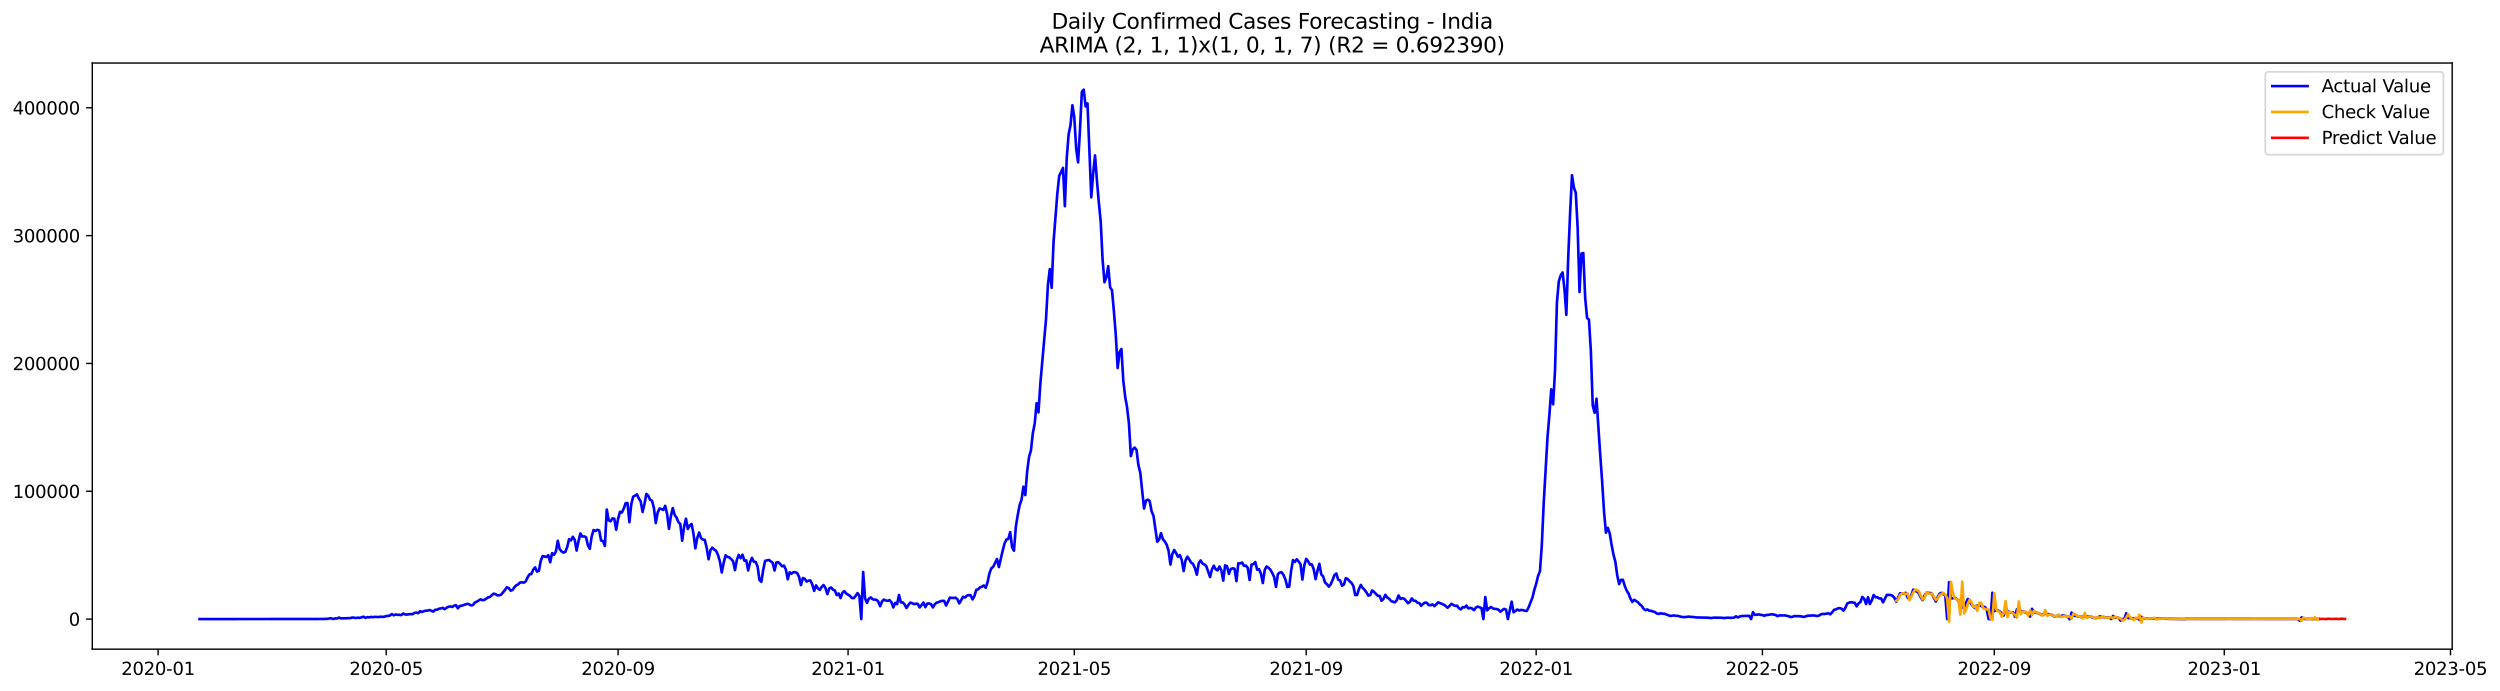 <?xml version="1.0" encoding="utf-8" standalone="no"?>
<!DOCTYPE svg PUBLIC "-//W3C//DTD SVG 1.1//EN"
  "http://www.w3.org/Graphics/SVG/1.1/DTD/svg11.dtd">
<svg xmlns:xlink="http://www.w3.org/1999/xlink" width="1418.704pt" height="392.274pt" viewBox="0 0 1418.704 392.274" xmlns="http://www.w3.org/2000/svg" version="1.1">
 <defs>
  <style type="text/css">*{stroke-linejoin: round; stroke-linecap: butt}</style>
 </defs>
 <g id="figure_1">
  <g id="patch_1">
   <path d="M 0 392.274 
L 1418.704 392.274 
L 1418.704 0 
L 0 0 
z
" style="fill: #ffffff"/>
  </g>
  <g id="axes_1">
   <g id="patch_2">
    <path d="M 52.375 368.396 
L 1391.575 368.396 
L 1391.575 35.755 
L 52.375 35.755 
z
" style="fill: #ffffff"/>
   </g>
   <g id="matplotlib.axis_1">
    <g id="xtick_1">
     <g id="line2d_1">
      <defs>
       <path id="m8508e59b5a" d="M 0 0 
L 0 3.5 
" style="stroke: #000000; stroke-width: 0.8"/>
      </defs>
      <g>
       <use xlink:href="#m8508e59b5a" x="89.712" y="368.396" style="stroke: #000000; stroke-width: 0.8"/>
      </g>
     </g>
     <g id="text_1">
      <!-- 2020-01 -->
      <g transform="translate(68.82 382.994)scale(0.1 -0.1)">
       <defs>
        <path id="DejaVuSans-32" d="M 1228 531 
L 3431 531 
L 3431 0 
L 469 0 
L 469 531 
Q 828 903 1448 1529 
Q 2069 2156 2228 2338 
Q 2531 2678 2651 2914 
Q 2772 3150 2772 3378 
Q 2772 3750 2511 3984 
Q 2250 4219 1831 4219 
Q 1534 4219 1204 4116 
Q 875 4013 500 3803 
L 500 4441 
Q 881 4594 1212 4672 
Q 1544 4750 1819 4750 
Q 2544 4750 2975 4387 
Q 3406 4025 3406 3419 
Q 3406 3131 3298 2873 
Q 3191 2616 2906 2266 
Q 2828 2175 2409 1742 
Q 1991 1309 1228 531 
z
" transform="scale(0.016)"/>
        <path id="DejaVuSans-30" d="M 2034 4250 
Q 1547 4250 1301 3770 
Q 1056 3291 1056 2328 
Q 1056 1369 1301 889 
Q 1547 409 2034 409 
Q 2525 409 2770 889 
Q 3016 1369 3016 2328 
Q 3016 3291 2770 3770 
Q 2525 4250 2034 4250 
z
M 2034 4750 
Q 2819 4750 3233 4129 
Q 3647 3509 3647 2328 
Q 3647 1150 3233 529 
Q 2819 -91 2034 -91 
Q 1250 -91 836 529 
Q 422 1150 422 2328 
Q 422 3509 836 4129 
Q 1250 4750 2034 4750 
z
" transform="scale(0.016)"/>
        <path id="DejaVuSans-2d" d="M 313 2009 
L 1997 2009 
L 1997 1497 
L 313 1497 
L 313 2009 
z
" transform="scale(0.016)"/>
        <path id="DejaVuSans-31" d="M 794 531 
L 1825 531 
L 1825 4091 
L 703 3866 
L 703 4441 
L 1819 4666 
L 2450 4666 
L 2450 531 
L 3481 531 
L 3481 0 
L 794 0 
L 794 531 
z
" transform="scale(0.016)"/>
       </defs>
       <use xlink:href="#DejaVuSans-32"/>
       <use xlink:href="#DejaVuSans-30" x="63.623"/>
       <use xlink:href="#DejaVuSans-32" x="127.246"/>
       <use xlink:href="#DejaVuSans-30" x="190.869"/>
       <use xlink:href="#DejaVuSans-2d" x="254.492"/>
       <use xlink:href="#DejaVuSans-30" x="290.576"/>
       <use xlink:href="#DejaVuSans-31" x="354.199"/>
      </g>
     </g>
    </g>
    <g id="xtick_2">
     <g id="line2d_2">
      <g>
       <use xlink:href="#m8508e59b5a" x="219.16" y="368.396" style="stroke: #000000; stroke-width: 0.8"/>
      </g>
     </g>
     <g id="text_2">
      <!-- 2020-05 -->
      <g transform="translate(198.268 382.994)scale(0.1 -0.1)">
       <defs>
        <path id="DejaVuSans-35" d="M 691 4666 
L 3169 4666 
L 3169 4134 
L 1269 4134 
L 1269 2991 
Q 1406 3038 1543 3061 
Q 1681 3084 1819 3084 
Q 2600 3084 3056 2656 
Q 3513 2228 3513 1497 
Q 3513 744 3044 326 
Q 2575 -91 1722 -91 
Q 1428 -91 1123 -41 
Q 819 9 494 109 
L 494 744 
Q 775 591 1075 516 
Q 1375 441 1709 441 
Q 2250 441 2565 725 
Q 2881 1009 2881 1497 
Q 2881 1984 2565 2268 
Q 2250 2553 1709 2553 
Q 1456 2553 1204 2497 
Q 953 2441 691 2322 
L 691 4666 
z
" transform="scale(0.016)"/>
       </defs>
       <use xlink:href="#DejaVuSans-32"/>
       <use xlink:href="#DejaVuSans-30" x="63.623"/>
       <use xlink:href="#DejaVuSans-32" x="127.246"/>
       <use xlink:href="#DejaVuSans-30" x="190.869"/>
       <use xlink:href="#DejaVuSans-2d" x="254.492"/>
       <use xlink:href="#DejaVuSans-30" x="290.576"/>
       <use xlink:href="#DejaVuSans-35" x="354.199"/>
      </g>
     </g>
    </g>
    <g id="xtick_3">
     <g id="line2d_3">
      <g>
       <use xlink:href="#m8508e59b5a" x="350.748" y="368.396" style="stroke: #000000; stroke-width: 0.8"/>
      </g>
     </g>
     <g id="text_3">
      <!-- 2020-09 -->
      <g transform="translate(329.856 382.994)scale(0.1 -0.1)">
       <defs>
        <path id="DejaVuSans-39" d="M 703 97 
L 703 672 
Q 941 559 1184 500 
Q 1428 441 1663 441 
Q 2288 441 2617 861 
Q 2947 1281 2994 2138 
Q 2813 1869 2534 1725 
Q 2256 1581 1919 1581 
Q 1219 1581 811 2004 
Q 403 2428 403 3163 
Q 403 3881 828 4315 
Q 1253 4750 1959 4750 
Q 2769 4750 3195 4129 
Q 3622 3509 3622 2328 
Q 3622 1225 3098 567 
Q 2575 -91 1691 -91 
Q 1453 -91 1209 -44 
Q 966 3 703 97 
z
M 1959 2075 
Q 2384 2075 2632 2365 
Q 2881 2656 2881 3163 
Q 2881 3666 2632 3958 
Q 2384 4250 1959 4250 
Q 1534 4250 1286 3958 
Q 1038 3666 1038 3163 
Q 1038 2656 1286 2365 
Q 1534 2075 1959 2075 
z
" transform="scale(0.016)"/>
       </defs>
       <use xlink:href="#DejaVuSans-32"/>
       <use xlink:href="#DejaVuSans-30" x="63.623"/>
       <use xlink:href="#DejaVuSans-32" x="127.246"/>
       <use xlink:href="#DejaVuSans-30" x="190.869"/>
       <use xlink:href="#DejaVuSans-2d" x="254.492"/>
       <use xlink:href="#DejaVuSans-30" x="290.576"/>
       <use xlink:href="#DejaVuSans-39" x="354.199"/>
      </g>
     </g>
    </g>
    <g id="xtick_4">
     <g id="line2d_4">
      <g>
       <use xlink:href="#m8508e59b5a" x="481.266" y="368.396" style="stroke: #000000; stroke-width: 0.8"/>
      </g>
     </g>
     <g id="text_4">
      <!-- 2021-01 -->
      <g transform="translate(460.374 382.994)scale(0.1 -0.1)">
       <use xlink:href="#DejaVuSans-32"/>
       <use xlink:href="#DejaVuSans-30" x="63.623"/>
       <use xlink:href="#DejaVuSans-32" x="127.246"/>
       <use xlink:href="#DejaVuSans-31" x="190.869"/>
       <use xlink:href="#DejaVuSans-2d" x="254.492"/>
       <use xlink:href="#DejaVuSans-30" x="290.576"/>
       <use xlink:href="#DejaVuSans-31" x="354.199"/>
      </g>
     </g>
    </g>
    <g id="xtick_5">
     <g id="line2d_5">
      <g>
       <use xlink:href="#m8508e59b5a" x="609.644" y="368.396" style="stroke: #000000; stroke-width: 0.8"/>
      </g>
     </g>
     <g id="text_5">
      <!-- 2021-05 -->
      <g transform="translate(588.753 382.994)scale(0.1 -0.1)">
       <use xlink:href="#DejaVuSans-32"/>
       <use xlink:href="#DejaVuSans-30" x="63.623"/>
       <use xlink:href="#DejaVuSans-32" x="127.246"/>
       <use xlink:href="#DejaVuSans-31" x="190.869"/>
       <use xlink:href="#DejaVuSans-2d" x="254.492"/>
       <use xlink:href="#DejaVuSans-30" x="290.576"/>
       <use xlink:href="#DejaVuSans-35" x="354.199"/>
      </g>
     </g>
    </g>
    <g id="xtick_6">
     <g id="line2d_6">
      <g>
       <use xlink:href="#m8508e59b5a" x="741.232" y="368.396" style="stroke: #000000; stroke-width: 0.8"/>
      </g>
     </g>
     <g id="text_6">
      <!-- 2021-09 -->
      <g transform="translate(720.34 382.994)scale(0.1 -0.1)">
       <use xlink:href="#DejaVuSans-32"/>
       <use xlink:href="#DejaVuSans-30" x="63.623"/>
       <use xlink:href="#DejaVuSans-32" x="127.246"/>
       <use xlink:href="#DejaVuSans-31" x="190.869"/>
       <use xlink:href="#DejaVuSans-2d" x="254.492"/>
       <use xlink:href="#DejaVuSans-30" x="290.576"/>
       <use xlink:href="#DejaVuSans-39" x="354.199"/>
      </g>
     </g>
    </g>
    <g id="xtick_7">
     <g id="line2d_7">
      <g>
       <use xlink:href="#m8508e59b5a" x="871.75" y="368.396" style="stroke: #000000; stroke-width: 0.8"/>
      </g>
     </g>
     <g id="text_7">
      <!-- 2022-01 -->
      <g transform="translate(850.858 382.994)scale(0.1 -0.1)">
       <use xlink:href="#DejaVuSans-32"/>
       <use xlink:href="#DejaVuSans-30" x="63.623"/>
       <use xlink:href="#DejaVuSans-32" x="127.246"/>
       <use xlink:href="#DejaVuSans-32" x="190.869"/>
       <use xlink:href="#DejaVuSans-2d" x="254.492"/>
       <use xlink:href="#DejaVuSans-30" x="290.576"/>
       <use xlink:href="#DejaVuSans-31" x="354.199"/>
      </g>
     </g>
    </g>
    <g id="xtick_8">
     <g id="line2d_8">
      <g>
       <use xlink:href="#m8508e59b5a" x="1000.128" y="368.396" style="stroke: #000000; stroke-width: 0.8"/>
      </g>
     </g>
     <g id="text_8">
      <!-- 2022-05 -->
      <g transform="translate(979.237 382.994)scale(0.1 -0.1)">
       <use xlink:href="#DejaVuSans-32"/>
       <use xlink:href="#DejaVuSans-30" x="63.623"/>
       <use xlink:href="#DejaVuSans-32" x="127.246"/>
       <use xlink:href="#DejaVuSans-32" x="190.869"/>
       <use xlink:href="#DejaVuSans-2d" x="254.492"/>
       <use xlink:href="#DejaVuSans-30" x="290.576"/>
       <use xlink:href="#DejaVuSans-35" x="354.199"/>
      </g>
     </g>
    </g>
    <g id="xtick_9">
     <g id="line2d_9">
      <g>
       <use xlink:href="#m8508e59b5a" x="1131.716" y="368.396" style="stroke: #000000; stroke-width: 0.8"/>
      </g>
     </g>
     <g id="text_9">
      <!-- 2022-09 -->
      <g transform="translate(1110.824 382.994)scale(0.1 -0.1)">
       <use xlink:href="#DejaVuSans-32"/>
       <use xlink:href="#DejaVuSans-30" x="63.623"/>
       <use xlink:href="#DejaVuSans-32" x="127.246"/>
       <use xlink:href="#DejaVuSans-32" x="190.869"/>
       <use xlink:href="#DejaVuSans-2d" x="254.492"/>
       <use xlink:href="#DejaVuSans-30" x="290.576"/>
       <use xlink:href="#DejaVuSans-39" x="354.199"/>
      </g>
     </g>
    </g>
    <g id="xtick_10">
     <g id="line2d_10">
      <g>
       <use xlink:href="#m8508e59b5a" x="1262.234" y="368.396" style="stroke: #000000; stroke-width: 0.8"/>
      </g>
     </g>
     <g id="text_10">
      <!-- 2023-01 -->
      <g transform="translate(1241.342 382.994)scale(0.1 -0.1)">
       <defs>
        <path id="DejaVuSans-33" d="M 2597 2516 
Q 3050 2419 3304 2112 
Q 3559 1806 3559 1356 
Q 3559 666 3084 287 
Q 2609 -91 1734 -91 
Q 1441 -91 1130 -33 
Q 819 25 488 141 
L 488 750 
Q 750 597 1062 519 
Q 1375 441 1716 441 
Q 2309 441 2620 675 
Q 2931 909 2931 1356 
Q 2931 1769 2642 2001 
Q 2353 2234 1838 2234 
L 1294 2234 
L 1294 2753 
L 1863 2753 
Q 2328 2753 2575 2939 
Q 2822 3125 2822 3475 
Q 2822 3834 2567 4026 
Q 2313 4219 1838 4219 
Q 1578 4219 1281 4162 
Q 984 4106 628 3988 
L 628 4550 
Q 988 4650 1302 4700 
Q 1616 4750 1894 4750 
Q 2613 4750 3031 4423 
Q 3450 4097 3450 3541 
Q 3450 3153 3228 2886 
Q 3006 2619 2597 2516 
z
" transform="scale(0.016)"/>
       </defs>
       <use xlink:href="#DejaVuSans-32"/>
       <use xlink:href="#DejaVuSans-30" x="63.623"/>
       <use xlink:href="#DejaVuSans-32" x="127.246"/>
       <use xlink:href="#DejaVuSans-33" x="190.869"/>
       <use xlink:href="#DejaVuSans-2d" x="254.492"/>
       <use xlink:href="#DejaVuSans-30" x="290.576"/>
       <use xlink:href="#DejaVuSans-31" x="354.199"/>
      </g>
     </g>
    </g>
    <g id="xtick_11">
     <g id="line2d_11">
      <g>
       <use xlink:href="#m8508e59b5a" x="1390.612" y="368.396" style="stroke: #000000; stroke-width: 0.8"/>
      </g>
     </g>
     <g id="text_11">
      <!-- 2023-05 -->
      <g transform="translate(1369.721 382.994)scale(0.1 -0.1)">
       <use xlink:href="#DejaVuSans-32"/>
       <use xlink:href="#DejaVuSans-30" x="63.623"/>
       <use xlink:href="#DejaVuSans-32" x="127.246"/>
       <use xlink:href="#DejaVuSans-33" x="190.869"/>
       <use xlink:href="#DejaVuSans-2d" x="254.492"/>
       <use xlink:href="#DejaVuSans-30" x="290.576"/>
       <use xlink:href="#DejaVuSans-35" x="354.199"/>
      </g>
     </g>
    </g>
   </g>
   <g id="matplotlib.axis_2">
    <g id="ytick_1">
     <g id="line2d_12">
      <defs>
       <path id="m8f198862e8" d="M 0 0 
L -3.5 0 
" style="stroke: #000000; stroke-width: 0.8"/>
      </defs>
      <g>
       <use xlink:href="#m8f198862e8" x="52.375" y="351.314" style="stroke: #000000; stroke-width: 0.8"/>
      </g>
     </g>
     <g id="text_12">
      <!-- 0 -->
      <g transform="translate(39.013 355.113)scale(0.1 -0.1)">
       <use xlink:href="#DejaVuSans-30"/>
      </g>
     </g>
    </g>
    <g id="ytick_2">
     <g id="line2d_13">
      <g>
       <use xlink:href="#m8f198862e8" x="52.375" y="278.777" style="stroke: #000000; stroke-width: 0.8"/>
      </g>
     </g>
     <g id="text_13">
      <!-- 100000 -->
      <g transform="translate(7.2 282.577)scale(0.1 -0.1)">
       <use xlink:href="#DejaVuSans-31"/>
       <use xlink:href="#DejaVuSans-30" x="63.623"/>
       <use xlink:href="#DejaVuSans-30" x="127.246"/>
       <use xlink:href="#DejaVuSans-30" x="190.869"/>
       <use xlink:href="#DejaVuSans-30" x="254.492"/>
       <use xlink:href="#DejaVuSans-30" x="318.115"/>
      </g>
     </g>
    </g>
    <g id="ytick_3">
     <g id="line2d_14">
      <g>
       <use xlink:href="#m8f198862e8" x="52.375" y="206.241" style="stroke: #000000; stroke-width: 0.8"/>
      </g>
     </g>
     <g id="text_14">
      <!-- 200000 -->
      <g transform="translate(7.2 210.04)scale(0.1 -0.1)">
       <use xlink:href="#DejaVuSans-32"/>
       <use xlink:href="#DejaVuSans-30" x="63.623"/>
       <use xlink:href="#DejaVuSans-30" x="127.246"/>
       <use xlink:href="#DejaVuSans-30" x="190.869"/>
       <use xlink:href="#DejaVuSans-30" x="254.492"/>
       <use xlink:href="#DejaVuSans-30" x="318.115"/>
      </g>
     </g>
    </g>
    <g id="ytick_4">
     <g id="line2d_15">
      <g>
       <use xlink:href="#m8f198862e8" x="52.375" y="133.704" style="stroke: #000000; stroke-width: 0.8"/>
      </g>
     </g>
     <g id="text_15">
      <!-- 300000 -->
      <g transform="translate(7.2 137.503)scale(0.1 -0.1)">
       <use xlink:href="#DejaVuSans-33"/>
       <use xlink:href="#DejaVuSans-30" x="63.623"/>
       <use xlink:href="#DejaVuSans-30" x="127.246"/>
       <use xlink:href="#DejaVuSans-30" x="190.869"/>
       <use xlink:href="#DejaVuSans-30" x="254.492"/>
       <use xlink:href="#DejaVuSans-30" x="318.115"/>
      </g>
     </g>
    </g>
    <g id="ytick_5">
     <g id="line2d_16">
      <g>
       <use xlink:href="#m8f198862e8" x="52.375" y="61.167" style="stroke: #000000; stroke-width: 0.8"/>
      </g>
     </g>
     <g id="text_16">
      <!-- 400000 -->
      <g transform="translate(7.2 64.966)scale(0.1 -0.1)">
       <defs>
        <path id="DejaVuSans-34" d="M 2419 4116 
L 825 1625 
L 2419 1625 
L 2419 4116 
z
M 2253 4666 
L 3047 4666 
L 3047 1625 
L 3713 1625 
L 3713 1100 
L 3047 1100 
L 3047 0 
L 2419 0 
L 2419 1100 
L 313 1100 
L 313 1709 
L 2253 4666 
z
" transform="scale(0.016)"/>
       </defs>
       <use xlink:href="#DejaVuSans-34"/>
       <use xlink:href="#DejaVuSans-30" x="63.623"/>
       <use xlink:href="#DejaVuSans-30" x="127.246"/>
       <use xlink:href="#DejaVuSans-30" x="190.869"/>
       <use xlink:href="#DejaVuSans-30" x="254.492"/>
       <use xlink:href="#DejaVuSans-30" x="318.115"/>
      </g>
     </g>
    </g>
   </g>
   <g id="line2d_17">
    <path d="M 113.248 351.314 
L 180.646 351.263 
L 182.786 351.242 
L 183.856 351.287 
L 184.926 351.149 
L 185.995 351.208 
L 187.065 350.878 
L 188.135 350.919 
L 189.205 351.297 
L 190.275 350.941 
L 191.345 350.947 
L 192.414 350.451 
L 193.484 350.927 
L 198.833 350.764 
L 199.903 350.409 
L 202.043 350.708 
L 203.113 350.51 
L 204.182 350.645 
L 206.322 349.941 
L 207.392 350.644 
L 208.462 350.196 
L 209.531 350.378 
L 210.601 350.076 
L 211.671 350.26 
L 212.741 350.043 
L 214.881 350.182 
L 215.95 349.955 
L 217.02 350.053 
L 218.09 350.008 
L 219.16 349.578 
L 220.23 349.543 
L 221.299 349.279 
L 222.369 348.462 
L 223.439 349.165 
L 224.509 348.712 
L 225.579 348.874 
L 226.649 348.888 
L 227.718 349.056 
L 228.788 348.157 
L 229.858 348.698 
L 230.928 348.758 
L 233.068 348.455 
L 234.137 348.567 
L 235.207 347.786 
L 236.277 347.651 
L 237.347 347.956 
L 238.417 346.855 
L 239.486 347.286 
L 240.556 346.818 
L 241.626 346.55 
L 242.696 346.506 
L 243.766 346.155 
L 245.905 347.076 
L 246.975 346.024 
L 248.045 346.019 
L 249.115 345.435 
L 250.185 345.267 
L 251.254 344.944 
L 252.324 345.685 
L 253.394 344.916 
L 254.464 344.327 
L 255.534 344.141 
L 256.604 344.444 
L 257.673 343.743 
L 258.743 343.434 
L 259.813 345.191 
L 260.883 343.902 
L 261.953 343.727 
L 265.162 342.661 
L 266.232 342.971 
L 267.302 343.577 
L 268.372 343.354 
L 269.441 341.971 
L 270.511 341.459 
L 272.651 340.141 
L 273.721 340.556 
L 274.79 340.482 
L 276.93 339.039 
L 278 338.768 
L 280.14 336.875 
L 281.209 337.199 
L 282.279 337.879 
L 283.349 337.793 
L 284.419 337.416 
L 286.558 334.797 
L 287.628 333.289 
L 288.698 333.725 
L 289.768 335.174 
L 290.838 334.81 
L 291.908 333.268 
L 292.977 332.088 
L 294.047 331.646 
L 295.117 330.564 
L 296.187 330.473 
L 297.257 330.643 
L 298.326 329.967 
L 299.396 327.612 
L 300.466 325.944 
L 301.536 325.743 
L 302.606 323.245 
L 303.676 321.991 
L 304.745 324.38 
L 305.815 323.939 
L 306.885 318.15 
L 307.955 315.546 
L 310.095 316.053 
L 311.164 315.06 
L 312.234 319.066 
L 313.304 313.888 
L 314.374 314.832 
L 315.444 313.027 
L 316.513 306.891 
L 317.583 311.611 
L 318.653 312.89 
L 319.723 313.559 
L 320.793 313.226 
L 321.863 310.489 
L 322.932 305.951 
L 324.002 306.677 
L 325.072 304.601 
L 326.142 306.295 
L 327.212 312.434 
L 328.281 307.094 
L 329.351 302.715 
L 330.421 304.489 
L 331.491 304.36 
L 332.561 304.869 
L 333.631 309.452 
L 334.7 311.406 
L 335.77 304.476 
L 336.84 300.776 
L 337.91 301.336 
L 338.98 300.628 
L 340.049 301.09 
L 341.119 306.771 
L 342.189 307.085 
L 343.259 309.806 
L 344.329 289.16 
L 345.399 295.268 
L 346.468 295.844 
L 347.538 294.183 
L 348.608 294.364 
L 349.678 300.596 
L 350.748 294.476 
L 351.817 290.468 
L 352.887 290.861 
L 353.957 288.619 
L 355.027 285.573 
L 356.097 285.449 
L 357.167 296.325 
L 358.236 286.244 
L 359.306 281.871 
L 360.376 281.279 
L 361.446 280.54 
L 362.516 282.86 
L 363.585 284.529 
L 364.655 290.522 
L 365.725 285.942 
L 366.795 280.305 
L 367.865 281.371 
L 368.935 283.61 
L 370.004 284.141 
L 371.074 288.235 
L 372.144 296.851 
L 373.214 290.857 
L 374.284 288.564 
L 375.353 288.895 
L 376.423 289.395 
L 377.493 287.047 
L 378.563 291.711 
L 379.633 300.111 
L 380.703 292.942 
L 381.772 288.337 
L 382.842 292.208 
L 383.912 293.665 
L 384.982 296.31 
L 386.052 297.316 
L 387.122 306.873 
L 388.191 299.052 
L 389.261 294.355 
L 390.331 300.179 
L 391.401 298.165 
L 392.471 297.359 
L 393.54 302.909 
L 394.61 311.171 
L 395.68 305.247 
L 396.75 302.201 
L 397.82 305.347 
L 398.89 306.188 
L 399.959 306.435 
L 401.029 310.895 
L 402.099 317.374 
L 403.169 312.112 
L 404.239 310.81 
L 405.308 311.879 
L 406.378 312.601 
L 407.448 314.952 
L 408.518 318.565 
L 409.588 324.86 
L 410.658 319.476 
L 411.727 315.132 
L 412.797 316.026 
L 413.867 316.302 
L 414.937 317.249 
L 416.007 318.505 
L 417.076 323.525 
L 418.146 317.764 
L 419.216 314.893 
L 420.286 316.759 
L 421.356 314.787 
L 422.426 318.184 
L 423.495 318.018 
L 424.565 323.697 
L 425.635 319.194 
L 426.705 316.565 
L 427.775 318.76 
L 428.844 318.902 
L 429.914 321.502 
L 430.984 329.156 
L 432.054 330.16 
L 433.124 323.303 
L 434.194 318.255 
L 436.333 317.779 
L 438.473 319.355 
L 439.543 323.768 
L 440.612 319.125 
L 441.682 319.043 
L 442.752 320.064 
L 443.822 321.34 
L 444.892 320.986 
L 445.962 323.19 
L 447.031 328.742 
L 448.101 324.763 
L 449.171 325.527 
L 450.241 324.769 
L 451.311 324.728 
L 452.38 325.193 
L 453.45 327.391 
L 454.52 332.043 
L 455.59 328.044 
L 456.66 328.45 
L 457.73 330.008 
L 458.799 329.531 
L 459.869 329.369 
L 460.939 331.678 
L 462.009 335.309 
L 463.079 332.177 
L 464.149 333.898 
L 465.218 334.71 
L 466.288 333.07 
L 467.358 332.002 
L 468.428 333.661 
L 469.498 337.129 
L 470.567 333.942 
L 471.637 333.389 
L 472.707 334.582 
L 473.777 335.158 
L 474.847 337.727 
L 475.917 336.792 
L 476.986 339.395 
L 478.056 336.409 
L 479.126 335.485 
L 480.196 336.781 
L 482.335 338.129 
L 483.405 339.343 
L 484.475 339.436 
L 485.545 338.194 
L 486.615 336.556 
L 487.685 338.157 
L 488.754 351.314 
L 489.824 324.572 
L 490.894 339.483 
L 491.964 342.186 
L 493.034 339.731 
L 494.103 339.022 
L 495.173 340.006 
L 496.243 340.319 
L 497.313 340.329 
L 498.383 341.313 
L 499.453 344.024 
L 500.522 341.292 
L 501.592 340.257 
L 502.662 340.764 
L 503.732 340.973 
L 504.802 340.543 
L 505.871 341.737 
L 506.941 344.712 
L 508.011 342.11 
L 509.081 342.852 
L 510.151 337.637 
L 511.221 341.825 
L 512.29 341.852 
L 513.36 343.019 
L 514.43 345.051 
L 515.5 343.307 
L 516.57 341.958 
L 517.639 342.314 
L 518.709 342.818 
L 519.779 342.567 
L 520.849 342.732 
L 521.919 344.706 
L 524.058 341.94 
L 525.128 344.562 
L 526.198 342.506 
L 527.268 342.469 
L 528.338 342.864 
L 529.407 344.698 
L 530.477 342.893 
L 531.547 341.971 
L 532.617 341.744 
L 533.687 341.164 
L 534.757 340.967 
L 535.826 341.015 
L 536.896 343.637 
L 539.036 339.173 
L 541.176 339.354 
L 542.245 339.163 
L 543.315 340.064 
L 544.385 342.402 
L 546.525 338.688 
L 547.594 339.1 
L 548.664 338.051 
L 549.734 337.711 
L 550.804 337.823 
L 551.874 340.152 
L 552.944 338.315 
L 554.013 334.737 
L 555.083 334.424 
L 556.153 333.266 
L 557.223 332.948 
L 558.293 332.243 
L 559.362 333.548 
L 560.432 330.349 
L 561.502 325.294 
L 562.572 322.498 
L 563.642 321.608 
L 565.781 317.257 
L 566.851 321.781 
L 568.991 312.524 
L 570.061 308.432 
L 571.13 306.154 
L 572.2 305.823 
L 573.27 301.975 
L 574.34 310.54 
L 575.41 312.521 
L 576.48 298.848 
L 577.549 292.221 
L 578.619 286.663 
L 579.689 283.674 
L 580.759 276.196 
L 581.829 280.966 
L 582.898 267.363 
L 583.968 259.345 
L 585.038 255.589 
L 586.108 245.857 
L 587.178 240.421 
L 588.248 228.791 
L 589.317 233.996 
L 590.387 217.577 
L 593.597 181.076 
L 594.666 161.707 
L 595.736 152.707 
L 596.806 163.323 
L 597.876 137.216 
L 600.016 109.824 
L 601.085 99.767 
L 602.155 97.66 
L 603.225 95.266 
L 604.295 117.004 
L 605.365 89.509 
L 606.434 76.176 
L 607.504 70.92 
L 608.574 59.721 
L 609.644 66.616 
L 610.714 84.335 
L 611.784 92.129 
L 612.853 74.118 
L 613.923 52.15 
L 614.993 50.876 
L 616.063 60.385 
L 617.133 58.697 
L 619.272 111.985 
L 620.342 98.581 
L 621.412 88.204 
L 622.482 102.409 
L 623.552 114.773 
L 624.621 125.601 
L 625.691 147.206 
L 626.761 160.156 
L 627.831 157.399 
L 628.901 151.033 
L 629.971 163.044 
L 631.04 164.678 
L 632.11 176.615 
L 633.18 190.054 
L 634.25 208.832 
L 635.32 199.77 
L 636.389 198.045 
L 637.459 216.132 
L 638.529 225.252 
L 639.599 231.227 
L 640.669 240.526 
L 641.739 258.822 
L 642.808 254.994 
L 643.878 254.003 
L 644.948 255.302 
L 646.018 263.886 
L 647.088 268.289 
L 649.227 288.571 
L 650.297 284.148 
L 651.367 283.519 
L 652.437 284.369 
L 653.507 290.142 
L 654.576 292.68 
L 656.716 307.45 
L 657.786 306.179 
L 658.856 302.564 
L 659.925 305.993 
L 660.995 307.246 
L 662.065 309.079 
L 663.135 312.544 
L 664.205 320.384 
L 665.275 314.431 
L 666.344 312.094 
L 667.414 313.837 
L 668.484 315.99 
L 669.554 315.017 
L 670.624 317.84 
L 671.693 324.065 
L 672.763 317.983 
L 673.833 315.926 
L 674.903 317.5 
L 675.973 319.317 
L 677.043 320.072 
L 678.112 322.447 
L 679.182 326.142 
L 680.252 319.592 
L 681.322 318.026 
L 682.392 319.838 
L 683.461 320.293 
L 684.531 321.207 
L 686.671 327.445 
L 687.741 323.123 
L 688.811 321.042 
L 689.88 323.062 
L 690.95 323.693 
L 692.02 321.46 
L 693.09 323.631 
L 694.16 329.486 
L 695.23 320.838 
L 696.299 321.296 
L 697.369 325.678 
L 698.439 322.954 
L 699.509 322.487 
L 700.579 322.763 
L 701.648 329.779 
L 702.718 319.649 
L 703.788 319.754 
L 704.858 319.231 
L 705.928 321.103 
L 706.998 320.971 
L 708.067 322.202 
L 709.137 329.155 
L 710.207 320.395 
L 711.277 320.136 
L 712.347 318.932 
L 713.416 323.295 
L 714.486 322.974 
L 715.556 325.564 
L 716.626 330.856 
L 717.696 323.494 
L 718.766 321.433 
L 719.835 322.212 
L 720.905 323.266 
L 721.975 325.141 
L 723.045 327.423 
L 724.115 333.06 
L 725.184 325.797 
L 726.254 324.91 
L 727.324 324.787 
L 728.394 326.32 
L 729.464 328.865 
L 730.534 333.128 
L 731.603 332.841 
L 732.673 324.045 
L 733.743 317.828 
L 734.813 318.921 
L 735.883 317.397 
L 736.952 318.612 
L 738.022 320.189 
L 739.092 328.871 
L 740.162 320.874 
L 741.232 317.155 
L 742.302 318.417 
L 743.371 320.4 
L 744.441 320.293 
L 745.511 323.062 
L 746.581 328.667 
L 747.651 323.841 
L 748.72 319.933 
L 749.79 325.946 
L 750.86 327.104 
L 751.93 330.575 
L 753 331.545 
L 754.07 332.887 
L 755.139 331.602 
L 756.209 329.14 
L 757.279 326.359 
L 758.349 325.446 
L 759.419 328.992 
L 760.489 329.367 
L 761.558 332.371 
L 762.628 331.755 
L 763.698 328.158 
L 764.768 328.551 
L 765.838 329.832 
L 766.907 330.767 
L 767.977 332.425 
L 769.047 337.681 
L 770.117 337.626 
L 771.187 334.247 
L 772.257 331.927 
L 773.326 333.649 
L 774.396 334.745 
L 775.466 336.227 
L 776.536 338.007 
L 777.606 337.653 
L 778.675 335.043 
L 779.745 335.895 
L 781.885 338.137 
L 782.955 338.162 
L 784.025 340.932 
L 785.094 339.837 
L 786.164 337.542 
L 787.234 339.083 
L 788.304 339.722 
L 789.374 341.053 
L 791.513 341.842 
L 792.583 340.707 
L 793.653 337.928 
L 794.723 339.863 
L 795.793 339.472 
L 796.862 339.776 
L 797.932 340.937 
L 799.002 342.299 
L 800.072 341.557 
L 801.142 339.595 
L 802.211 340.907 
L 803.281 340.932 
L 804.351 342.008 
L 805.421 342.237 
L 806.491 343.754 
L 807.561 342.68 
L 808.63 341.968 
L 809.7 342.081 
L 810.77 343.387 
L 811.84 343.461 
L 812.91 342.988 
L 813.979 343.969 
L 815.049 342.997 
L 816.119 341.818 
L 819.329 343.138 
L 820.398 343.894 
L 821.468 344.884 
L 822.538 343.918 
L 823.608 342.668 
L 825.747 343.841 
L 826.817 343.706 
L 827.887 345.157 
L 828.957 345.817 
L 830.027 344.581 
L 831.097 344.699 
L 832.166 343.662 
L 833.236 345.281 
L 834.306 344.95 
L 835.376 345.287 
L 836.446 346.244 
L 837.516 344.819 
L 838.585 344.231 
L 840.725 345.074 
L 841.795 351.314 
L 842.865 338.837 
L 843.934 346.366 
L 845.004 345.193 
L 846.074 344.482 
L 847.144 345.22 
L 848.214 345.518 
L 849.284 345.6 
L 850.353 345.983 
L 851.423 347.119 
L 852.493 346.248 
L 853.563 345.53 
L 854.633 345.912 
L 855.702 351.314 
L 857.842 341.417 
L 858.912 347.451 
L 859.982 346.732 
L 861.052 345.877 
L 862.121 346.49 
L 863.191 346.099 
L 864.261 346.246 
L 865.331 346.577 
L 866.401 346.702 
L 867.47 344.644 
L 869.61 339.154 
L 870.68 334.794 
L 871.75 331.328 
L 872.82 326.833 
L 873.889 324.201 
L 874.959 309.172 
L 876.029 285.358 
L 878.169 248.322 
L 879.238 235.522 
L 880.308 220.949 
L 881.378 229.407 
L 882.448 210.071 
L 883.518 171.846 
L 884.588 159.671 
L 885.657 156.311 
L 886.727 154.593 
L 887.797 164.105 
L 888.867 178.664 
L 889.937 146.057 
L 891.006 120.987 
L 892.076 99.427 
L 893.146 106.355 
L 894.216 109.38 
L 895.286 129.305 
L 896.356 165.711 
L 897.425 143.921 
L 898.495 143.58 
L 899.565 169.095 
L 900.635 180.467 
L 901.705 181.374 
L 902.774 199.046 
L 903.844 230.135 
L 904.914 234.25 
L 905.984 226.237 
L 908.124 258.502 
L 909.193 273.356 
L 910.263 290.473 
L 911.333 302.281 
L 912.403 299.548 
L 913.473 302.654 
L 914.543 309.187 
L 915.612 314.751 
L 916.682 318.762 
L 917.752 326.57 
L 918.822 331.433 
L 919.892 329.107 
L 920.961 329.004 
L 922.031 332.513 
L 923.101 335.16 
L 924.171 336.83 
L 925.241 339.671 
L 926.311 341.591 
L 927.38 340.36 
L 929.52 341.764 
L 930.59 342.973 
L 931.66 343.862 
L 932.729 345.502 
L 933.799 346.298 
L 934.869 345.835 
L 935.939 346.555 
L 937.009 346.675 
L 939.148 347.342 
L 940.218 348.15 
L 941.288 348.418 
L 942.358 347.996 
L 943.428 348.279 
L 944.497 348.272 
L 947.707 349.499 
L 948.777 349.451 
L 949.847 349.228 
L 950.916 349.472 
L 951.986 349.48 
L 954.126 350.037 
L 955.196 350.191 
L 956.265 350.167 
L 958.405 349.908 
L 959.475 350.092 
L 960.545 350.11 
L 962.684 350.393 
L 969.103 350.519 
L 971.243 350.737 
L 972.313 350.526 
L 974.452 350.51 
L 976.592 350.55 
L 978.732 350.737 
L 979.801 350.525 
L 983.011 350.607 
L 984.081 350.48 
L 985.151 349.731 
L 986.22 350.41 
L 987.29 349.815 
L 988.36 349.588 
L 992.639 349.471 
L 993.709 351.306 
L 994.779 347.398 
L 995.849 348.918 
L 996.919 348.865 
L 997.988 348.639 
L 999.058 348.903 
L 1000.128 349.024 
L 1001.198 349.451 
L 1002.268 348.989 
L 1003.338 348.939 
L 1005.477 348.554 
L 1007.617 348.988 
L 1008.687 349.654 
L 1009.756 349.213 
L 1011.896 349.253 
L 1012.966 349.241 
L 1015.106 349.717 
L 1016.175 350.176 
L 1017.245 349.987 
L 1018.315 349.599 
L 1019.385 349.676 
L 1020.455 349.629 
L 1022.594 349.847 
L 1023.664 350.099 
L 1025.804 349.408 
L 1029.013 349.263 
L 1030.083 349.351 
L 1031.153 349.618 
L 1032.223 349.323 
L 1033.292 348.622 
L 1034.362 348.383 
L 1035.432 348.44 
L 1037.572 348.037 
L 1038.642 348.62 
L 1039.711 347.518 
L 1040.781 346.062 
L 1041.851 345.813 
L 1042.921 345.273 
L 1043.991 345.089 
L 1045.06 345.45 
L 1046.13 346.531 
L 1047.2 344.915 
L 1048.27 342.455 
L 1049.34 341.995 
L 1050.41 341.728 
L 1051.479 341.958 
L 1052.549 342.043 
L 1053.619 344.116 
L 1054.689 342.429 
L 1055.759 341.657 
L 1056.828 338.739 
L 1057.898 339.752 
L 1058.968 342.799 
L 1060.038 338.93 
L 1061.108 342.76 
L 1062.178 340.792 
L 1063.247 337.663 
L 1064.317 338.932 
L 1065.387 338.916 
L 1066.457 339.634 
L 1067.527 339.61 
L 1068.597 341.822 
L 1070.736 337.583 
L 1072.876 337.648 
L 1073.946 338.071 
L 1075.015 339.216 
L 1076.085 341.438 
L 1078.225 336.706 
L 1080.365 336.775 
L 1081.434 336.424 
L 1082.504 339.03 
L 1083.574 340.051 
L 1084.644 337.811 
L 1085.714 334.594 
L 1086.783 335.112 
L 1087.853 335.783 
L 1088.923 336.604 
L 1089.993 339.08 
L 1091.063 340.557 
L 1092.133 338.03 
L 1093.202 336.403 
L 1095.342 336.511 
L 1096.412 337.044 
L 1097.482 339.372 
L 1098.551 341.352 
L 1099.621 338.885 
L 1100.691 336.884 
L 1101.761 336.407 
L 1102.831 337.238 
L 1103.901 337.739 
L 1104.97 351.314 
L 1106.04 330.321 
L 1107.11 339.674 
L 1109.25 339.301 
L 1110.319 339.842 
L 1111.389 341.092 
L 1112.459 340.494 
L 1113.529 344.546 
L 1114.599 345.116 
L 1115.669 342.169 
L 1116.738 339.887 
L 1117.808 341.687 
L 1118.878 342.944 
L 1119.948 344.401 
L 1121.018 345.086 
L 1122.087 343.59 
L 1123.157 343.535 
L 1124.227 343.875 
L 1125.297 344.409 
L 1126.367 344.47 
L 1127.437 345.808 
L 1128.506 351.314 
L 1129.576 351.314 
L 1130.646 336.36 
L 1131.716 346.84 
L 1132.786 346.078 
L 1133.855 346.375 
L 1134.925 347.027 
L 1137.065 349.284 
L 1138.135 344.804 
L 1139.205 346.894 
L 1141.344 347.632 
L 1142.414 347.527 
L 1143.484 350.021 
L 1144.554 345.733 
L 1145.624 346.656 
L 1146.693 346.746 
L 1147.763 347.145 
L 1148.833 347.206 
L 1150.973 348.381 
L 1152.042 349.92 
L 1153.112 345.489 
L 1154.182 347.409 
L 1155.252 347.751 
L 1156.322 347.849 
L 1157.392 348.319 
L 1158.461 348.971 
L 1159.531 348.692 
L 1160.601 348.215 
L 1161.671 348.451 
L 1162.741 348.554 
L 1164.88 349.13 
L 1165.95 349.887 
L 1167.02 349.554 
L 1168.09 349.449 
L 1169.16 349.866 
L 1170.229 349.285 
L 1171.299 349.315 
L 1173.439 349.895 
L 1174.509 351.429 
L 1175.578 347.626 
L 1176.648 349.372 
L 1177.718 349.551 
L 1178.788 349.573 
L 1179.858 349.82 
L 1180.928 350.196 
L 1181.997 349.903 
L 1183.067 349.761 
L 1186.277 349.868 
L 1187.346 350.346 
L 1188.416 350.689 
L 1189.486 350.712 
L 1190.556 350.508 
L 1191.626 349.713 
L 1192.696 350.172 
L 1193.765 350.158 
L 1195.905 350.555 
L 1196.975 350.451 
L 1198.045 351.243 
L 1199.114 349.545 
L 1200.184 350.529 
L 1201.254 350.493 
L 1202.324 350.643 
L 1203.394 352.193 
L 1204.464 351.314 
L 1205.533 351.314 
L 1206.603 348.038 
L 1207.673 350.71 
L 1211.952 350.944 
L 1213.022 350.854 
L 1214.092 351.726 
L 1215.162 350.022 
L 1216.232 350.957 
L 1219.441 351.053 
L 1222.651 351.028 
L 1228 351.099 
L 1239.768 351.314 
L 1240.837 351.116 
L 1241.907 351.204 
L 1245.117 351.193 
L 1262.234 351.189 
L 1265.443 351.178 
L 1268.653 351.196 
L 1283.63 351.213 
L 1286.84 351.24 
L 1291.119 351.235 
L 1296.468 351.242 
L 1301.817 351.244 
L 1303.957 351.231 
L 1305.027 352.203 
L 1306.096 350.33 
L 1307.166 351.165 
L 1308.236 351.26 
L 1314.655 351.227 
L 1315.725 351.245 
L 1315.725 351.245 
" clip-path="url(#p3b2ce9399f)" style="fill: none; stroke: #0000ff; stroke-width: 1.5; stroke-linecap: square"/>
   </g>
   <g id="line2d_18">
    <path d="M 1076.085 340.913 
L 1077.155 340.112 
L 1078.225 337.702 
L 1079.295 336.815 
L 1080.365 336.686 
L 1081.434 337.125 
L 1082.504 336.792 
L 1083.574 340.52 
L 1084.644 338.603 
L 1085.714 336.224 
L 1086.783 334.592 
L 1087.853 334.838 
L 1088.923 335.593 
L 1089.993 338.097 
L 1091.063 340.21 
L 1092.133 339.211 
L 1093.202 336.171 
L 1094.272 336.745 
L 1095.342 336.971 
L 1096.412 336.969 
L 1098.551 340.419 
L 1099.621 339.719 
L 1100.691 337.682 
L 1102.831 336.441 
L 1103.901 337.5 
L 1104.97 339.424 
L 1106.04 352.795 
L 1107.11 330.184 
L 1108.18 336.257 
L 1109.25 339.495 
L 1110.319 340.098 
L 1111.389 340.458 
L 1112.459 348.803 
L 1113.529 330.12 
L 1114.599 348.038 
L 1115.669 346.102 
L 1116.738 342.481 
L 1117.808 340.241 
L 1118.878 342.101 
L 1119.948 344.638 
L 1121.018 343.697 
L 1122.087 346.585 
L 1123.157 342.115 
L 1124.227 342.021 
L 1125.297 344.97 
L 1126.367 345.526 
L 1127.437 345.798 
L 1128.506 345.919 
L 1129.576 350.99 
L 1130.646 351.667 
L 1131.716 336.69 
L 1132.786 345.74 
L 1133.855 346.696 
L 1134.925 347.464 
L 1135.995 349.975 
L 1137.065 347.964 
L 1138.135 341.096 
L 1139.205 350.23 
L 1140.274 347.133 
L 1141.344 347.378 
L 1142.414 348.248 
L 1143.484 348.885 
L 1144.554 350.516 
L 1145.624 341.312 
L 1146.693 348.586 
L 1147.763 347.201 
L 1149.903 347.261 
L 1150.973 349.389 
L 1152.042 346.323 
L 1153.112 349.081 
L 1154.182 346.639 
L 1155.252 347.42 
L 1157.392 348.202 
L 1158.461 349.092 
L 1159.531 349.24 
L 1160.601 346.19 
L 1161.671 349.361 
L 1162.741 348.945 
L 1163.81 348.668 
L 1165.95 349.714 
L 1167.02 349.827 
L 1168.09 348.672 
L 1169.16 349.901 
L 1170.229 350.109 
L 1171.299 349.545 
L 1172.369 349.493 
L 1173.439 350.038 
L 1174.509 349.657 
L 1175.578 351.084 
L 1176.648 348.149 
L 1177.718 348.736 
L 1178.788 349.565 
L 1179.858 349.788 
L 1180.928 350.157 
L 1181.997 350.961 
L 1183.067 347.853 
L 1184.137 350.636 
L 1185.207 349.98 
L 1186.277 349.797 
L 1187.346 350.036 
L 1188.416 350.633 
L 1189.486 350.786 
L 1190.556 350.123 
L 1191.626 350.819 
L 1192.696 349.794 
L 1194.835 350.449 
L 1195.905 350.584 
L 1196.975 350.553 
L 1198.045 350.145 
L 1199.114 350.878 
L 1200.184 349.908 
L 1201.254 350.432 
L 1202.324 350.705 
L 1203.394 350.84 
L 1204.464 352.17 
L 1205.533 351.862 
L 1206.603 350.366 
L 1207.673 348.556 
L 1208.743 350.335 
L 1209.813 350.964 
L 1210.882 351.819 
L 1211.952 350.535 
L 1213.022 350.944 
L 1214.092 348.883 
L 1215.162 353.276 
L 1216.232 350.441 
L 1218.371 351.277 
L 1219.441 350.945 
L 1220.511 350.996 
L 1221.581 350.928 
L 1222.651 350.592 
L 1223.72 351.542 
L 1224.79 351.194 
L 1225.86 351.2 
L 1226.93 351.078 
L 1230.139 350.961 
L 1231.209 351.283 
L 1234.419 351.147 
L 1236.558 351.148 
L 1237.628 351.096 
L 1238.698 351.207 
L 1239.768 351.203 
L 1240.837 351.354 
L 1241.907 351.119 
L 1247.256 351.255 
L 1248.326 351.119 
L 1249.396 351.267 
L 1251.536 351.192 
L 1305.027 351.222 
L 1306.096 352.217 
L 1307.166 350.472 
L 1308.236 350.994 
L 1309.306 351.249 
L 1311.446 351.231 
L 1312.515 351.705 
L 1313.585 350.25 
L 1314.655 351.585 
L 1315.725 351.367 
L 1315.725 351.367 
" clip-path="url(#p3b2ce9399f)" style="fill: none; stroke: #ffa500; stroke-width: 1.5; stroke-linecap: square"/>
   </g>
   <g id="line2d_19">
    <path d="M 1316.795 351.235 
L 1317.864 351.221 
L 1318.934 351.208 
L 1320.004 351.357 
L 1321.074 351.082 
L 1322.144 351.208 
L 1323.214 351.229 
L 1324.283 351.219 
L 1325.353 351.208 
L 1326.423 351.197 
L 1327.493 351.315 
L 1328.563 351.097 
L 1329.632 351.196 
L 1330.702 351.213 
" clip-path="url(#p3b2ce9399f)" style="fill: none; stroke: #ff0000; stroke-width: 1.5; stroke-linecap: square"/>
   </g>
   <g id="patch_3">
    <path d="M 52.375 368.396 
L 52.375 35.755 
" style="fill: none; stroke: #000000; stroke-width: 0.8; stroke-linejoin: miter; stroke-linecap: square"/>
   </g>
   <g id="patch_4">
    <path d="M 1391.575 368.396 
L 1391.575 35.755 
" style="fill: none; stroke: #000000; stroke-width: 0.8; stroke-linejoin: miter; stroke-linecap: square"/>
   </g>
   <g id="patch_5">
    <path d="M 52.375 368.396 
L 1391.575 368.396 
" style="fill: none; stroke: #000000; stroke-width: 0.8; stroke-linejoin: miter; stroke-linecap: square"/>
   </g>
   <g id="patch_6">
    <path d="M 52.375 35.755 
L 1391.575 35.755 
" style="fill: none; stroke: #000000; stroke-width: 0.8; stroke-linejoin: miter; stroke-linecap: square"/>
   </g>
   <g id="text_17">
    <!-- Daily Confirmed Cases Forecasting - India -->
    <g transform="translate(596.749 16.318)scale(0.12 -0.12)">
     <defs>
      <path id="DejaVuSans-44" d="M 1259 4147 
L 1259 519 
L 2022 519 
Q 2988 519 3436 956 
Q 3884 1394 3884 2338 
Q 3884 3275 3436 3711 
Q 2988 4147 2022 4147 
L 1259 4147 
z
M 628 4666 
L 1925 4666 
Q 3281 4666 3915 4102 
Q 4550 3538 4550 2338 
Q 4550 1131 3912 565 
Q 3275 0 1925 0 
L 628 0 
L 628 4666 
z
" transform="scale(0.016)"/>
      <path id="DejaVuSans-61" d="M 2194 1759 
Q 1497 1759 1228 1600 
Q 959 1441 959 1056 
Q 959 750 1161 570 
Q 1363 391 1709 391 
Q 2188 391 2477 730 
Q 2766 1069 2766 1631 
L 2766 1759 
L 2194 1759 
z
M 3341 1997 
L 3341 0 
L 2766 0 
L 2766 531 
Q 2569 213 2275 61 
Q 1981 -91 1556 -91 
Q 1019 -91 701 211 
Q 384 513 384 1019 
Q 384 1609 779 1909 
Q 1175 2209 1959 2209 
L 2766 2209 
L 2766 2266 
Q 2766 2663 2505 2880 
Q 2244 3097 1772 3097 
Q 1472 3097 1187 3025 
Q 903 2953 641 2809 
L 641 3341 
Q 956 3463 1253 3523 
Q 1550 3584 1831 3584 
Q 2591 3584 2966 3190 
Q 3341 2797 3341 1997 
z
" transform="scale(0.016)"/>
      <path id="DejaVuSans-69" d="M 603 3500 
L 1178 3500 
L 1178 0 
L 603 0 
L 603 3500 
z
M 603 4863 
L 1178 4863 
L 1178 4134 
L 603 4134 
L 603 4863 
z
" transform="scale(0.016)"/>
      <path id="DejaVuSans-6c" d="M 603 4863 
L 1178 4863 
L 1178 0 
L 603 0 
L 603 4863 
z
" transform="scale(0.016)"/>
      <path id="DejaVuSans-79" d="M 2059 -325 
Q 1816 -950 1584 -1140 
Q 1353 -1331 966 -1331 
L 506 -1331 
L 506 -850 
L 844 -850 
Q 1081 -850 1212 -737 
Q 1344 -625 1503 -206 
L 1606 56 
L 191 3500 
L 800 3500 
L 1894 763 
L 2988 3500 
L 3597 3500 
L 2059 -325 
z
" transform="scale(0.016)"/>
      <path id="DejaVuSans-20" transform="scale(0.016)"/>
      <path id="DejaVuSans-43" d="M 4122 4306 
L 4122 3641 
Q 3803 3938 3442 4084 
Q 3081 4231 2675 4231 
Q 1875 4231 1450 3742 
Q 1025 3253 1025 2328 
Q 1025 1406 1450 917 
Q 1875 428 2675 428 
Q 3081 428 3442 575 
Q 3803 722 4122 1019 
L 4122 359 
Q 3791 134 3420 21 
Q 3050 -91 2638 -91 
Q 1578 -91 968 557 
Q 359 1206 359 2328 
Q 359 3453 968 4101 
Q 1578 4750 2638 4750 
Q 3056 4750 3426 4639 
Q 3797 4528 4122 4306 
z
" transform="scale(0.016)"/>
      <path id="DejaVuSans-6f" d="M 1959 3097 
Q 1497 3097 1228 2736 
Q 959 2375 959 1747 
Q 959 1119 1226 758 
Q 1494 397 1959 397 
Q 2419 397 2687 759 
Q 2956 1122 2956 1747 
Q 2956 2369 2687 2733 
Q 2419 3097 1959 3097 
z
M 1959 3584 
Q 2709 3584 3137 3096 
Q 3566 2609 3566 1747 
Q 3566 888 3137 398 
Q 2709 -91 1959 -91 
Q 1206 -91 779 398 
Q 353 888 353 1747 
Q 353 2609 779 3096 
Q 1206 3584 1959 3584 
z
" transform="scale(0.016)"/>
      <path id="DejaVuSans-6e" d="M 3513 2113 
L 3513 0 
L 2938 0 
L 2938 2094 
Q 2938 2591 2744 2837 
Q 2550 3084 2163 3084 
Q 1697 3084 1428 2787 
Q 1159 2491 1159 1978 
L 1159 0 
L 581 0 
L 581 3500 
L 1159 3500 
L 1159 2956 
Q 1366 3272 1645 3428 
Q 1925 3584 2291 3584 
Q 2894 3584 3203 3211 
Q 3513 2838 3513 2113 
z
" transform="scale(0.016)"/>
      <path id="DejaVuSans-66" d="M 2375 4863 
L 2375 4384 
L 1825 4384 
Q 1516 4384 1395 4259 
Q 1275 4134 1275 3809 
L 1275 3500 
L 2222 3500 
L 2222 3053 
L 1275 3053 
L 1275 0 
L 697 0 
L 697 3053 
L 147 3053 
L 147 3500 
L 697 3500 
L 697 3744 
Q 697 4328 969 4595 
Q 1241 4863 1831 4863 
L 2375 4863 
z
" transform="scale(0.016)"/>
      <path id="DejaVuSans-72" d="M 2631 2963 
Q 2534 3019 2420 3045 
Q 2306 3072 2169 3072 
Q 1681 3072 1420 2755 
Q 1159 2438 1159 1844 
L 1159 0 
L 581 0 
L 581 3500 
L 1159 3500 
L 1159 2956 
Q 1341 3275 1631 3429 
Q 1922 3584 2338 3584 
Q 2397 3584 2469 3576 
Q 2541 3569 2628 3553 
L 2631 2963 
z
" transform="scale(0.016)"/>
      <path id="DejaVuSans-6d" d="M 3328 2828 
Q 3544 3216 3844 3400 
Q 4144 3584 4550 3584 
Q 5097 3584 5394 3201 
Q 5691 2819 5691 2113 
L 5691 0 
L 5113 0 
L 5113 2094 
Q 5113 2597 4934 2840 
Q 4756 3084 4391 3084 
Q 3944 3084 3684 2787 
Q 3425 2491 3425 1978 
L 3425 0 
L 2847 0 
L 2847 2094 
Q 2847 2600 2669 2842 
Q 2491 3084 2119 3084 
Q 1678 3084 1418 2786 
Q 1159 2488 1159 1978 
L 1159 0 
L 581 0 
L 581 3500 
L 1159 3500 
L 1159 2956 
Q 1356 3278 1631 3431 
Q 1906 3584 2284 3584 
Q 2666 3584 2933 3390 
Q 3200 3197 3328 2828 
z
" transform="scale(0.016)"/>
      <path id="DejaVuSans-65" d="M 3597 1894 
L 3597 1613 
L 953 1613 
Q 991 1019 1311 708 
Q 1631 397 2203 397 
Q 2534 397 2845 478 
Q 3156 559 3463 722 
L 3463 178 
Q 3153 47 2828 -22 
Q 2503 -91 2169 -91 
Q 1331 -91 842 396 
Q 353 884 353 1716 
Q 353 2575 817 3079 
Q 1281 3584 2069 3584 
Q 2775 3584 3186 3129 
Q 3597 2675 3597 1894 
z
M 3022 2063 
Q 3016 2534 2758 2815 
Q 2500 3097 2075 3097 
Q 1594 3097 1305 2825 
Q 1016 2553 972 2059 
L 3022 2063 
z
" transform="scale(0.016)"/>
      <path id="DejaVuSans-64" d="M 2906 2969 
L 2906 4863 
L 3481 4863 
L 3481 0 
L 2906 0 
L 2906 525 
Q 2725 213 2448 61 
Q 2172 -91 1784 -91 
Q 1150 -91 751 415 
Q 353 922 353 1747 
Q 353 2572 751 3078 
Q 1150 3584 1784 3584 
Q 2172 3584 2448 3432 
Q 2725 3281 2906 2969 
z
M 947 1747 
Q 947 1113 1208 752 
Q 1469 391 1925 391 
Q 2381 391 2643 752 
Q 2906 1113 2906 1747 
Q 2906 2381 2643 2742 
Q 2381 3103 1925 3103 
Q 1469 3103 1208 2742 
Q 947 2381 947 1747 
z
" transform="scale(0.016)"/>
      <path id="DejaVuSans-73" d="M 2834 3397 
L 2834 2853 
Q 2591 2978 2328 3040 
Q 2066 3103 1784 3103 
Q 1356 3103 1142 2972 
Q 928 2841 928 2578 
Q 928 2378 1081 2264 
Q 1234 2150 1697 2047 
L 1894 2003 
Q 2506 1872 2764 1633 
Q 3022 1394 3022 966 
Q 3022 478 2636 193 
Q 2250 -91 1575 -91 
Q 1294 -91 989 -36 
Q 684 19 347 128 
L 347 722 
Q 666 556 975 473 
Q 1284 391 1588 391 
Q 1994 391 2212 530 
Q 2431 669 2431 922 
Q 2431 1156 2273 1281 
Q 2116 1406 1581 1522 
L 1381 1569 
Q 847 1681 609 1914 
Q 372 2147 372 2553 
Q 372 3047 722 3315 
Q 1072 3584 1716 3584 
Q 2034 3584 2315 3537 
Q 2597 3491 2834 3397 
z
" transform="scale(0.016)"/>
      <path id="DejaVuSans-46" d="M 628 4666 
L 3309 4666 
L 3309 4134 
L 1259 4134 
L 1259 2759 
L 3109 2759 
L 3109 2228 
L 1259 2228 
L 1259 0 
L 628 0 
L 628 4666 
z
" transform="scale(0.016)"/>
      <path id="DejaVuSans-63" d="M 3122 3366 
L 3122 2828 
Q 2878 2963 2633 3030 
Q 2388 3097 2138 3097 
Q 1578 3097 1268 2742 
Q 959 2388 959 1747 
Q 959 1106 1268 751 
Q 1578 397 2138 397 
Q 2388 397 2633 464 
Q 2878 531 3122 666 
L 3122 134 
Q 2881 22 2623 -34 
Q 2366 -91 2075 -91 
Q 1284 -91 818 406 
Q 353 903 353 1747 
Q 353 2603 823 3093 
Q 1294 3584 2113 3584 
Q 2378 3584 2631 3529 
Q 2884 3475 3122 3366 
z
" transform="scale(0.016)"/>
      <path id="DejaVuSans-74" d="M 1172 4494 
L 1172 3500 
L 2356 3500 
L 2356 3053 
L 1172 3053 
L 1172 1153 
Q 1172 725 1289 603 
Q 1406 481 1766 481 
L 2356 481 
L 2356 0 
L 1766 0 
Q 1100 0 847 248 
Q 594 497 594 1153 
L 594 3053 
L 172 3053 
L 172 3500 
L 594 3500 
L 594 4494 
L 1172 4494 
z
" transform="scale(0.016)"/>
      <path id="DejaVuSans-67" d="M 2906 1791 
Q 2906 2416 2648 2759 
Q 2391 3103 1925 3103 
Q 1463 3103 1205 2759 
Q 947 2416 947 1791 
Q 947 1169 1205 825 
Q 1463 481 1925 481 
Q 2391 481 2648 825 
Q 2906 1169 2906 1791 
z
M 3481 434 
Q 3481 -459 3084 -895 
Q 2688 -1331 1869 -1331 
Q 1566 -1331 1297 -1286 
Q 1028 -1241 775 -1147 
L 775 -588 
Q 1028 -725 1275 -790 
Q 1522 -856 1778 -856 
Q 2344 -856 2625 -561 
Q 2906 -266 2906 331 
L 2906 616 
Q 2728 306 2450 153 
Q 2172 0 1784 0 
Q 1141 0 747 490 
Q 353 981 353 1791 
Q 353 2603 747 3093 
Q 1141 3584 1784 3584 
Q 2172 3584 2450 3431 
Q 2728 3278 2906 2969 
L 2906 3500 
L 3481 3500 
L 3481 434 
z
" transform="scale(0.016)"/>
      <path id="DejaVuSans-49" d="M 628 4666 
L 1259 4666 
L 1259 0 
L 628 0 
L 628 4666 
z
" transform="scale(0.016)"/>
     </defs>
     <use xlink:href="#DejaVuSans-44"/>
     <use xlink:href="#DejaVuSans-61" x="77.002"/>
     <use xlink:href="#DejaVuSans-69" x="138.281"/>
     <use xlink:href="#DejaVuSans-6c" x="166.064"/>
     <use xlink:href="#DejaVuSans-79" x="193.848"/>
     <use xlink:href="#DejaVuSans-20" x="253.027"/>
     <use xlink:href="#DejaVuSans-43" x="284.814"/>
     <use xlink:href="#DejaVuSans-6f" x="354.639"/>
     <use xlink:href="#DejaVuSans-6e" x="415.82"/>
     <use xlink:href="#DejaVuSans-66" x="479.199"/>
     <use xlink:href="#DejaVuSans-69" x="514.404"/>
     <use xlink:href="#DejaVuSans-72" x="542.188"/>
     <use xlink:href="#DejaVuSans-6d" x="581.551"/>
     <use xlink:href="#DejaVuSans-65" x="678.963"/>
     <use xlink:href="#DejaVuSans-64" x="740.486"/>
     <use xlink:href="#DejaVuSans-20" x="803.963"/>
     <use xlink:href="#DejaVuSans-43" x="835.75"/>
     <use xlink:href="#DejaVuSans-61" x="905.574"/>
     <use xlink:href="#DejaVuSans-73" x="966.854"/>
     <use xlink:href="#DejaVuSans-65" x="1018.953"/>
     <use xlink:href="#DejaVuSans-73" x="1080.477"/>
     <use xlink:href="#DejaVuSans-20" x="1132.576"/>
     <use xlink:href="#DejaVuSans-46" x="1164.363"/>
     <use xlink:href="#DejaVuSans-6f" x="1218.258"/>
     <use xlink:href="#DejaVuSans-72" x="1279.439"/>
     <use xlink:href="#DejaVuSans-65" x="1318.303"/>
     <use xlink:href="#DejaVuSans-63" x="1379.826"/>
     <use xlink:href="#DejaVuSans-61" x="1434.807"/>
     <use xlink:href="#DejaVuSans-73" x="1496.086"/>
     <use xlink:href="#DejaVuSans-74" x="1548.186"/>
     <use xlink:href="#DejaVuSans-69" x="1587.395"/>
     <use xlink:href="#DejaVuSans-6e" x="1615.178"/>
     <use xlink:href="#DejaVuSans-67" x="1678.557"/>
     <use xlink:href="#DejaVuSans-20" x="1742.033"/>
     <use xlink:href="#DejaVuSans-2d" x="1773.82"/>
     <use xlink:href="#DejaVuSans-20" x="1809.904"/>
     <use xlink:href="#DejaVuSans-49" x="1841.691"/>
     <use xlink:href="#DejaVuSans-6e" x="1871.184"/>
     <use xlink:href="#DejaVuSans-64" x="1934.562"/>
     <use xlink:href="#DejaVuSans-69" x="1998.039"/>
     <use xlink:href="#DejaVuSans-61" x="2025.822"/>
    </g>
    <!-- ARIMA (2, 1, 1)x(1, 0, 1, 7) (R2 = 0.692390) -->
    <g transform="translate(589.991 29.756)scale(0.12 -0.12)">
     <defs>
      <path id="DejaVuSans-41" d="M 2188 4044 
L 1331 1722 
L 3047 1722 
L 2188 4044 
z
M 1831 4666 
L 2547 4666 
L 4325 0 
L 3669 0 
L 3244 1197 
L 1141 1197 
L 716 0 
L 50 0 
L 1831 4666 
z
" transform="scale(0.016)"/>
      <path id="DejaVuSans-52" d="M 2841 2188 
Q 3044 2119 3236 1894 
Q 3428 1669 3622 1275 
L 4263 0 
L 3584 0 
L 2988 1197 
Q 2756 1666 2539 1819 
Q 2322 1972 1947 1972 
L 1259 1972 
L 1259 0 
L 628 0 
L 628 4666 
L 2053 4666 
Q 2853 4666 3247 4331 
Q 3641 3997 3641 3322 
Q 3641 2881 3436 2590 
Q 3231 2300 2841 2188 
z
M 1259 4147 
L 1259 2491 
L 2053 2491 
Q 2509 2491 2742 2702 
Q 2975 2913 2975 3322 
Q 2975 3731 2742 3939 
Q 2509 4147 2053 4147 
L 1259 4147 
z
" transform="scale(0.016)"/>
      <path id="DejaVuSans-4d" d="M 628 4666 
L 1569 4666 
L 2759 1491 
L 3956 4666 
L 4897 4666 
L 4897 0 
L 4281 0 
L 4281 4097 
L 3078 897 
L 2444 897 
L 1241 4097 
L 1241 0 
L 628 0 
L 628 4666 
z
" transform="scale(0.016)"/>
      <path id="DejaVuSans-28" d="M 1984 4856 
Q 1566 4138 1362 3434 
Q 1159 2731 1159 2009 
Q 1159 1288 1364 580 
Q 1569 -128 1984 -844 
L 1484 -844 
Q 1016 -109 783 600 
Q 550 1309 550 2009 
Q 550 2706 781 3412 
Q 1013 4119 1484 4856 
L 1984 4856 
z
" transform="scale(0.016)"/>
      <path id="DejaVuSans-2c" d="M 750 794 
L 1409 794 
L 1409 256 
L 897 -744 
L 494 -744 
L 750 256 
L 750 794 
z
" transform="scale(0.016)"/>
      <path id="DejaVuSans-29" d="M 513 4856 
L 1013 4856 
Q 1481 4119 1714 3412 
Q 1947 2706 1947 2009 
Q 1947 1309 1714 600 
Q 1481 -109 1013 -844 
L 513 -844 
Q 928 -128 1133 580 
Q 1338 1288 1338 2009 
Q 1338 2731 1133 3434 
Q 928 4138 513 4856 
z
" transform="scale(0.016)"/>
      <path id="DejaVuSans-78" d="M 3513 3500 
L 2247 1797 
L 3578 0 
L 2900 0 
L 1881 1375 
L 863 0 
L 184 0 
L 1544 1831 
L 300 3500 
L 978 3500 
L 1906 2253 
L 2834 3500 
L 3513 3500 
z
" transform="scale(0.016)"/>
      <path id="DejaVuSans-37" d="M 525 4666 
L 3525 4666 
L 3525 4397 
L 1831 0 
L 1172 0 
L 2766 4134 
L 525 4134 
L 525 4666 
z
" transform="scale(0.016)"/>
      <path id="DejaVuSans-3d" d="M 678 2906 
L 4684 2906 
L 4684 2381 
L 678 2381 
L 678 2906 
z
M 678 1631 
L 4684 1631 
L 4684 1100 
L 678 1100 
L 678 1631 
z
" transform="scale(0.016)"/>
      <path id="DejaVuSans-2e" d="M 684 794 
L 1344 794 
L 1344 0 
L 684 0 
L 684 794 
z
" transform="scale(0.016)"/>
      <path id="DejaVuSans-36" d="M 2113 2584 
Q 1688 2584 1439 2293 
Q 1191 2003 1191 1497 
Q 1191 994 1439 701 
Q 1688 409 2113 409 
Q 2538 409 2786 701 
Q 3034 994 3034 1497 
Q 3034 2003 2786 2293 
Q 2538 2584 2113 2584 
z
M 3366 4563 
L 3366 3988 
Q 3128 4100 2886 4159 
Q 2644 4219 2406 4219 
Q 1781 4219 1451 3797 
Q 1122 3375 1075 2522 
Q 1259 2794 1537 2939 
Q 1816 3084 2150 3084 
Q 2853 3084 3261 2657 
Q 3669 2231 3669 1497 
Q 3669 778 3244 343 
Q 2819 -91 2113 -91 
Q 1303 -91 875 529 
Q 447 1150 447 2328 
Q 447 3434 972 4092 
Q 1497 4750 2381 4750 
Q 2619 4750 2861 4703 
Q 3103 4656 3366 4563 
z
" transform="scale(0.016)"/>
     </defs>
     <use xlink:href="#DejaVuSans-41"/>
     <use xlink:href="#DejaVuSans-52" x="68.408"/>
     <use xlink:href="#DejaVuSans-49" x="137.891"/>
     <use xlink:href="#DejaVuSans-4d" x="167.383"/>
     <use xlink:href="#DejaVuSans-41" x="253.662"/>
     <use xlink:href="#DejaVuSans-20" x="322.07"/>
     <use xlink:href="#DejaVuSans-28" x="353.857"/>
     <use xlink:href="#DejaVuSans-32" x="392.871"/>
     <use xlink:href="#DejaVuSans-2c" x="456.494"/>
     <use xlink:href="#DejaVuSans-20" x="488.281"/>
     <use xlink:href="#DejaVuSans-31" x="520.068"/>
     <use xlink:href="#DejaVuSans-2c" x="583.691"/>
     <use xlink:href="#DejaVuSans-20" x="615.479"/>
     <use xlink:href="#DejaVuSans-31" x="647.266"/>
     <use xlink:href="#DejaVuSans-29" x="710.889"/>
     <use xlink:href="#DejaVuSans-78" x="749.902"/>
     <use xlink:href="#DejaVuSans-28" x="809.082"/>
     <use xlink:href="#DejaVuSans-31" x="848.096"/>
     <use xlink:href="#DejaVuSans-2c" x="911.719"/>
     <use xlink:href="#DejaVuSans-20" x="943.506"/>
     <use xlink:href="#DejaVuSans-30" x="975.293"/>
     <use xlink:href="#DejaVuSans-2c" x="1038.916"/>
     <use xlink:href="#DejaVuSans-20" x="1070.703"/>
     <use xlink:href="#DejaVuSans-31" x="1102.49"/>
     <use xlink:href="#DejaVuSans-2c" x="1166.113"/>
     <use xlink:href="#DejaVuSans-20" x="1197.9"/>
     <use xlink:href="#DejaVuSans-37" x="1229.688"/>
     <use xlink:href="#DejaVuSans-29" x="1293.311"/>
     <use xlink:href="#DejaVuSans-20" x="1332.324"/>
     <use xlink:href="#DejaVuSans-28" x="1364.111"/>
     <use xlink:href="#DejaVuSans-52" x="1403.125"/>
     <use xlink:href="#DejaVuSans-32" x="1472.607"/>
     <use xlink:href="#DejaVuSans-20" x="1536.23"/>
     <use xlink:href="#DejaVuSans-3d" x="1568.018"/>
     <use xlink:href="#DejaVuSans-20" x="1651.807"/>
     <use xlink:href="#DejaVuSans-30" x="1683.594"/>
     <use xlink:href="#DejaVuSans-2e" x="1747.217"/>
     <use xlink:href="#DejaVuSans-36" x="1779.004"/>
     <use xlink:href="#DejaVuSans-39" x="1842.627"/>
     <use xlink:href="#DejaVuSans-32" x="1906.25"/>
     <use xlink:href="#DejaVuSans-33" x="1969.873"/>
     <use xlink:href="#DejaVuSans-39" x="2033.496"/>
     <use xlink:href="#DejaVuSans-30" x="2097.119"/>
     <use xlink:href="#DejaVuSans-29" x="2160.742"/>
    </g>
   </g>
   <g id="legend_1">
    <g id="patch_7">
     <path d="M 1287.495 87.79 
L 1384.575 87.79 
Q 1386.575 87.79 1386.575 85.79 
L 1386.575 42.755 
Q 1386.575 40.755 1384.575 40.755 
L 1287.495 40.755 
Q 1285.495 40.755 1285.495 42.755 
L 1285.495 85.79 
Q 1285.495 87.79 1287.495 87.79 
z
" style="fill: #ffffff; opacity: 0.8; stroke: #cccccc; stroke-linejoin: miter"/>
    </g>
    <g id="line2d_20">
     <path d="M 1289.495 48.854 
L 1299.495 48.854 
L 1309.495 48.854 
" style="fill: none; stroke: #0000ff; stroke-width: 1.5; stroke-linecap: square"/>
    </g>
    <g id="text_18">
     <!-- Actual Value -->
     <g transform="translate(1317.495 52.354)scale(0.1 -0.1)">
      <defs>
       <path id="DejaVuSans-75" d="M 544 1381 
L 544 3500 
L 1119 3500 
L 1119 1403 
Q 1119 906 1312 657 
Q 1506 409 1894 409 
Q 2359 409 2629 706 
Q 2900 1003 2900 1516 
L 2900 3500 
L 3475 3500 
L 3475 0 
L 2900 0 
L 2900 538 
Q 2691 219 2414 64 
Q 2138 -91 1772 -91 
Q 1169 -91 856 284 
Q 544 659 544 1381 
z
M 1991 3584 
L 1991 3584 
z
" transform="scale(0.016)"/>
       <path id="DejaVuSans-56" d="M 1831 0 
L 50 4666 
L 709 4666 
L 2188 738 
L 3669 4666 
L 4325 4666 
L 2547 0 
L 1831 0 
z
" transform="scale(0.016)"/>
      </defs>
      <use xlink:href="#DejaVuSans-41"/>
      <use xlink:href="#DejaVuSans-63" x="66.658"/>
      <use xlink:href="#DejaVuSans-74" x="121.639"/>
      <use xlink:href="#DejaVuSans-75" x="160.848"/>
      <use xlink:href="#DejaVuSans-61" x="224.227"/>
      <use xlink:href="#DejaVuSans-6c" x="285.506"/>
      <use xlink:href="#DejaVuSans-20" x="313.289"/>
      <use xlink:href="#DejaVuSans-56" x="345.076"/>
      <use xlink:href="#DejaVuSans-61" x="405.734"/>
      <use xlink:href="#DejaVuSans-6c" x="467.014"/>
      <use xlink:href="#DejaVuSans-75" x="494.797"/>
      <use xlink:href="#DejaVuSans-65" x="558.176"/>
     </g>
    </g>
    <g id="line2d_21">
     <path d="M 1289.495 63.532 
L 1299.495 63.532 
L 1309.495 63.532 
" style="fill: none; stroke: #ffa500; stroke-width: 1.5; stroke-linecap: square"/>
    </g>
    <g id="text_19">
     <!-- Check Value -->
     <g transform="translate(1317.495 67.032)scale(0.1 -0.1)">
      <defs>
       <path id="DejaVuSans-68" d="M 3513 2113 
L 3513 0 
L 2938 0 
L 2938 2094 
Q 2938 2591 2744 2837 
Q 2550 3084 2163 3084 
Q 1697 3084 1428 2787 
Q 1159 2491 1159 1978 
L 1159 0 
L 581 0 
L 581 4863 
L 1159 4863 
L 1159 2956 
Q 1366 3272 1645 3428 
Q 1925 3584 2291 3584 
Q 2894 3584 3203 3211 
Q 3513 2838 3513 2113 
z
" transform="scale(0.016)"/>
       <path id="DejaVuSans-6b" d="M 581 4863 
L 1159 4863 
L 1159 1991 
L 2875 3500 
L 3609 3500 
L 1753 1863 
L 3688 0 
L 2938 0 
L 1159 1709 
L 1159 0 
L 581 0 
L 581 4863 
z
" transform="scale(0.016)"/>
      </defs>
      <use xlink:href="#DejaVuSans-43"/>
      <use xlink:href="#DejaVuSans-68" x="69.824"/>
      <use xlink:href="#DejaVuSans-65" x="133.203"/>
      <use xlink:href="#DejaVuSans-63" x="194.727"/>
      <use xlink:href="#DejaVuSans-6b" x="249.707"/>
      <use xlink:href="#DejaVuSans-20" x="307.617"/>
      <use xlink:href="#DejaVuSans-56" x="339.404"/>
      <use xlink:href="#DejaVuSans-61" x="400.062"/>
      <use xlink:href="#DejaVuSans-6c" x="461.342"/>
      <use xlink:href="#DejaVuSans-75" x="489.125"/>
      <use xlink:href="#DejaVuSans-65" x="552.504"/>
     </g>
    </g>
    <g id="line2d_22">
     <path d="M 1289.495 78.21 
L 1299.495 78.21 
L 1309.495 78.21 
" style="fill: none; stroke: #ff0000; stroke-width: 1.5; stroke-linecap: square"/>
    </g>
    <g id="text_20">
     <!-- Predict Value -->
     <g transform="translate(1317.495 81.71)scale(0.1 -0.1)">
      <defs>
       <path id="DejaVuSans-50" d="M 1259 4147 
L 1259 2394 
L 2053 2394 
Q 2494 2394 2734 2622 
Q 2975 2850 2975 3272 
Q 2975 3691 2734 3919 
Q 2494 4147 2053 4147 
L 1259 4147 
z
M 628 4666 
L 2053 4666 
Q 2838 4666 3239 4311 
Q 3641 3956 3641 3272 
Q 3641 2581 3239 2228 
Q 2838 1875 2053 1875 
L 1259 1875 
L 1259 0 
L 628 0 
L 628 4666 
z
" transform="scale(0.016)"/>
      </defs>
      <use xlink:href="#DejaVuSans-50"/>
      <use xlink:href="#DejaVuSans-72" x="58.553"/>
      <use xlink:href="#DejaVuSans-65" x="97.416"/>
      <use xlink:href="#DejaVuSans-64" x="158.939"/>
      <use xlink:href="#DejaVuSans-69" x="222.416"/>
      <use xlink:href="#DejaVuSans-63" x="250.199"/>
      <use xlink:href="#DejaVuSans-74" x="305.18"/>
      <use xlink:href="#DejaVuSans-20" x="344.389"/>
      <use xlink:href="#DejaVuSans-56" x="376.176"/>
      <use xlink:href="#DejaVuSans-61" x="436.834"/>
      <use xlink:href="#DejaVuSans-6c" x="498.113"/>
      <use xlink:href="#DejaVuSans-75" x="525.896"/>
      <use xlink:href="#DejaVuSans-65" x="589.275"/>
     </g>
    </g>
   </g>
  </g>
 </g>
 <defs>
  <clipPath id="p3b2ce9399f">
   <rect x="52.375" y="35.755" width="1339.2" height="332.64"/>
  </clipPath>
 </defs>
</svg>
